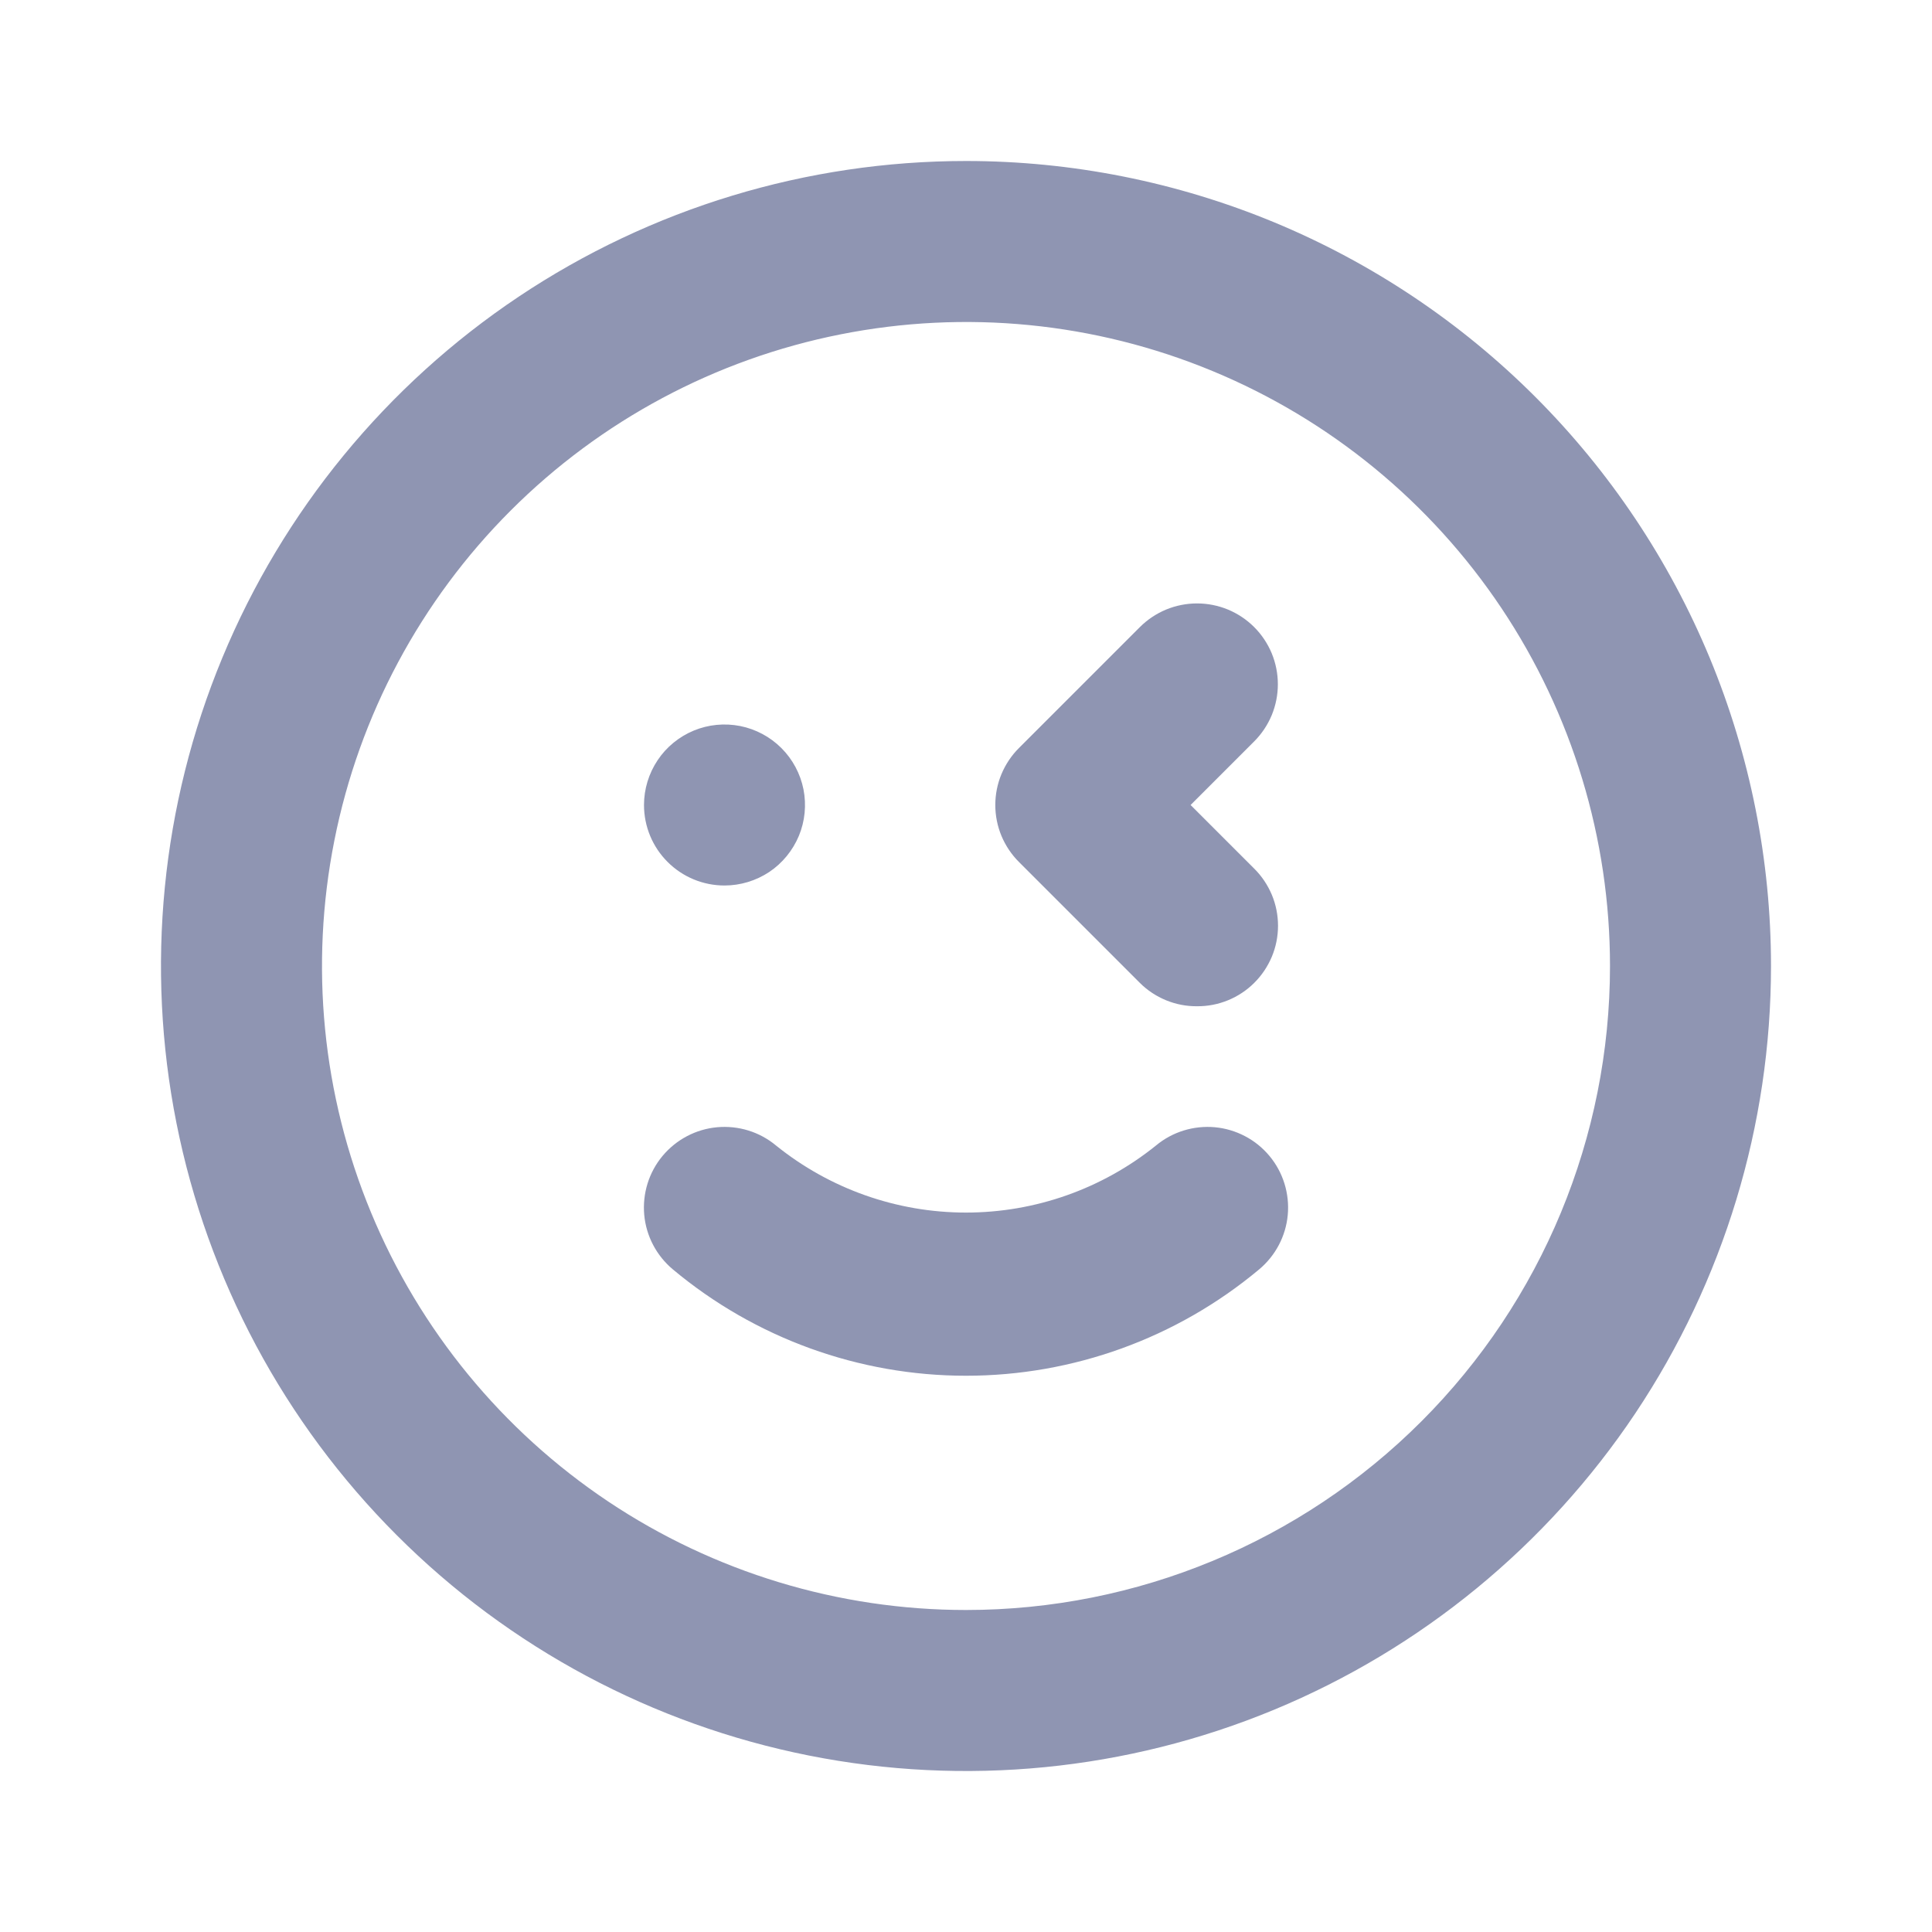 <svg width="24" height="24" viewBox="0 0 24 24" fill="none" xmlns="http://www.w3.org/2000/svg">
<path d="M9 11C9.198 11 9.391 10.941 9.556 10.832C9.72 10.722 9.848 10.565 9.924 10.383C10 10.2 10.019 9.999 9.981 9.805C9.942 9.611 9.847 9.433 9.707 9.293C9.567 9.153 9.389 9.058 9.195 9.019C9.001 8.981 8.8 9 8.617 9.076C8.435 9.152 8.278 9.28 8.169 9.444C8.059 9.609 8 9.802 8 10C8 10.265 8.105 10.52 8.293 10.707C8.48 10.895 8.735 11 9 11ZM14.16 12.21C14.253 12.303 14.364 12.376 14.486 12.426C14.608 12.476 14.738 12.501 14.87 12.5C15.002 12.501 15.132 12.476 15.254 12.426C15.376 12.376 15.487 12.303 15.58 12.21C15.674 12.117 15.748 12.006 15.799 11.885C15.85 11.763 15.876 11.632 15.876 11.5C15.876 11.368 15.85 11.237 15.799 11.115C15.748 10.994 15.674 10.883 15.58 10.79L14.79 10L15.58 9.21C15.673 9.117 15.747 9.006 15.798 8.884C15.848 8.762 15.874 8.632 15.874 8.5C15.874 8.368 15.848 8.238 15.798 8.116C15.747 7.994 15.673 7.883 15.58 7.79C15.487 7.697 15.376 7.623 15.254 7.572C15.132 7.522 15.002 7.496 14.87 7.496C14.738 7.496 14.608 7.522 14.486 7.572C14.364 7.623 14.253 7.697 14.16 7.79L12.66 9.29C12.566 9.383 12.492 9.494 12.441 9.615C12.39 9.737 12.364 9.868 12.364 10C12.364 10.132 12.39 10.263 12.441 10.385C12.492 10.506 12.566 10.617 12.66 10.71L14.16 12.21ZM12 2C10.022 2 8.089 2.586 6.444 3.685C4.8 4.784 3.518 6.346 2.761 8.173C2.004 10 1.806 12.011 2.192 13.951C2.578 15.891 3.53 17.672 4.929 19.071C6.327 20.47 8.109 21.422 10.049 21.808C11.989 22.194 14 21.996 15.827 21.239C17.654 20.482 19.216 19.2 20.315 17.556C21.413 15.911 22 13.978 22 12C22 10.687 21.741 9.386 21.239 8.173C20.736 6.96 20 5.858 19.071 4.929C18.142 4 17.04 3.264 15.827 2.761C14.614 2.259 13.313 2 12 2V2ZM12 20C10.418 20 8.871 19.531 7.555 18.652C6.24 17.773 5.214 16.523 4.609 15.062C4.003 13.6 3.845 11.991 4.154 10.439C4.462 8.887 5.224 7.462 6.343 6.343C7.462 5.224 8.887 4.462 10.439 4.154C11.991 3.845 13.6 4.003 15.062 4.609C16.523 5.214 17.773 6.24 18.652 7.555C19.531 8.871 20 10.418 20 12C20 14.122 19.157 16.157 17.657 17.657C16.157 19.157 14.122 20 12 20V20ZM14.36 14.23C13.691 14.769 12.859 15.063 12 15.063C11.141 15.063 10.309 14.769 9.64 14.23C9.436 14.06 9.173 13.979 8.908 14.003C8.644 14.027 8.4 14.156 8.23 14.36C8.06 14.564 7.979 14.828 8.003 15.092C8.027 15.356 8.156 15.6 8.36 15.77C9.381 16.623 10.67 17.09 12 17.09C13.33 17.09 14.619 16.623 15.64 15.77C15.844 15.6 15.973 15.356 15.997 15.092C16.021 14.828 15.94 14.564 15.77 14.36C15.686 14.259 15.583 14.175 15.466 14.114C15.35 14.053 15.223 14.015 15.092 14.003C14.828 13.979 14.564 14.06 14.36 14.23V14.23Z" fill="#8F95B2"/>
</svg>
